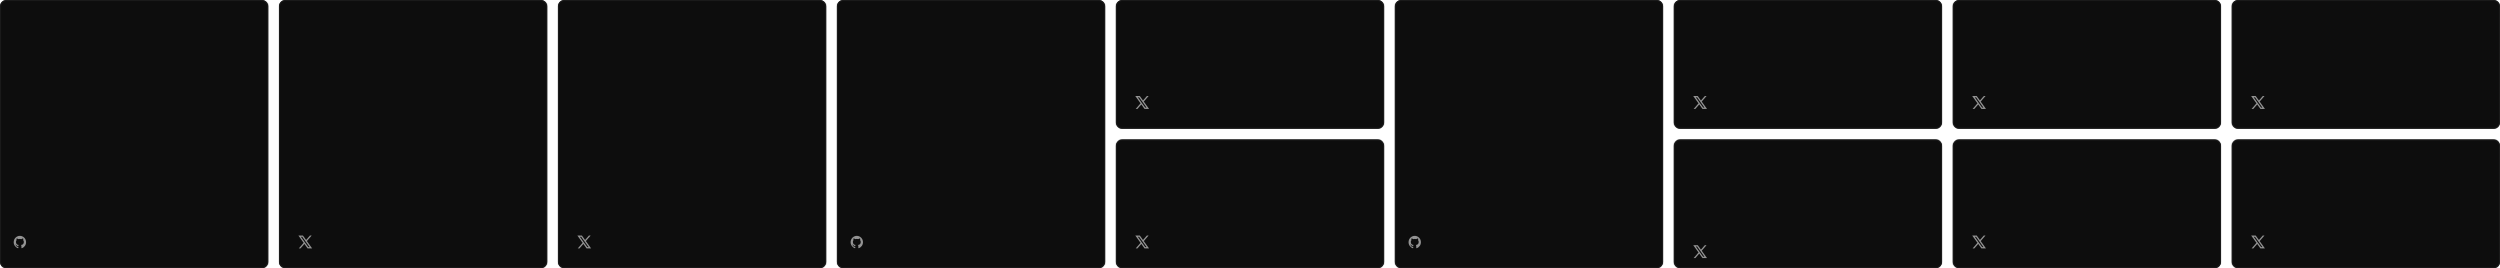 <svg width="2330" height="250" viewBox="0 0 2330 250" fill="none" xmlns="http://www.w3.org/2000/svg">
<mask id="path-1-inside-1_12215_8371" fill="white">
<path d="M0 6C0 2.686 2.686 0 6 0H244C247.314 0 250 2.686 250 6V244C250 247.314 247.314 250 244 250H6C2.686 250 0 247.314 0 244V6Z"/>
</mask>
<path d="M0 6C0 2.686 2.686 0 6 0H244C247.314 0 250 2.686 250 6V244C250 247.314 247.314 250 244 250H6C2.686 250 0 247.314 0 244V6Z" fill="#0D0D0D"/>
<path d="M6 0V1H244V0V-1H6V0ZM250 6H249V244H250H251V6H250ZM244 250V249H6V250V251H244V250ZM0 244H1V6H0H-1V244H0ZM6 250V249C3.239 249 1 246.761 1 244H0H-1C-1 247.866 2.134 251 6 251V250ZM250 244H249C249 246.761 246.761 249 244 249V250V251C247.866 251 251 247.866 251 244H250ZM244 0V1C246.761 1 249 3.239 249 6H250H251C251 2.134 247.866 -1 244 -1V0ZM6 0V-1C2.134 -1 -1 2.134 -1 6H0H1C1 3.239 3.239 1 6 1V0Z" fill="#1A1A1A" mask="url(#path-1-inside-1_12215_8371)"/>
<g clip-path="url(#clip0_12215_8371)">
<path fill-rule="evenodd" clip-rule="evenodd" d="M18.541 219.812C15.349 219.812 12.77 222.455 12.77 225.725C12.77 228.339 14.423 230.551 16.716 231.334C17.003 231.393 17.108 231.207 17.108 231.051C17.108 230.913 17.098 230.444 17.098 229.954C15.493 230.307 15.158 229.249 15.158 229.249C14.9 228.564 14.518 228.388 14.518 228.388C13.993 228.026 14.556 228.026 14.556 228.026C15.139 228.065 15.445 228.633 15.445 228.633C15.961 229.533 16.792 229.279 17.127 229.122C17.174 228.74 17.327 228.476 17.49 228.329C16.209 228.192 14.862 227.683 14.862 225.412C14.862 224.766 15.091 224.237 15.454 223.826C15.397 223.679 15.197 223.072 15.512 222.26C15.512 222.26 15.999 222.103 17.098 222.867C17.568 222.737 18.053 222.671 18.541 222.671C19.028 222.671 19.525 222.739 19.984 222.867C21.082 222.103 21.57 222.26 21.57 222.26C21.885 223.072 21.684 223.679 21.627 223.826C22 224.237 22.22 224.766 22.22 225.412C22.22 227.683 20.872 228.182 19.582 228.329C19.793 228.515 19.974 228.867 19.974 229.425C19.974 230.218 19.965 230.855 19.965 231.05C19.965 231.207 20.07 231.393 20.356 231.334C22.649 230.551 24.302 228.339 24.302 225.725C24.312 222.455 21.723 219.812 18.541 219.812Z" fill="#939393"/>
</g>
<mask id="path-4-inside-2_12215_8371" fill="white">
<path d="M260 6C260 2.686 262.686 0 266 0H504C507.314 0 510 2.686 510 6V244C510 247.314 507.314 250 504 250H266C262.686 250 260 247.314 260 244V6Z"/>
</mask>
<path d="M260 6C260 2.686 262.686 0 266 0H504C507.314 0 510 2.686 510 6V244C510 247.314 507.314 250 504 250H266C262.686 250 260 247.314 260 244V6Z" fill="#0D0D0D"/>
<path d="M266 0V1H504V0V-1H266V0ZM510 6H509V244H510H511V6H510ZM504 250V249H266V250V251H504V250ZM260 244H261V6H260H259V244H260ZM266 250V249C263.239 249 261 246.761 261 244H260H259C259 247.866 262.134 251 266 251V250ZM510 244H509C509 246.761 506.761 249 504 249V250V251C507.866 251 511 247.866 511 244H510ZM504 0V1C506.761 1 509 3.239 509 6H510H511C511 2.134 507.866 -1 504 -1V0ZM266 0V-1C262.134 -1 259 2.134 259 6H260H261C261 3.239 263.239 1 266 1V0Z" fill="#1A1A1A" mask="url(#path-4-inside-2_12215_8371)"/>
<path fill-rule="evenodd" clip-rule="evenodd" d="M278.1 219.5H282.3L285.287 223.668L288.9 219.5H290.5L286.011 224.679L290.9 231.5H286.7L283.712 227.332L280.1 231.5H278.5L282.988 226.321L278.1 219.5ZM287.316 230.3L280.436 220.7H281.683L288.563 230.3H287.316Z" fill="#939393"/>
<mask id="path-7-inside-3_12215_8371" fill="white">
<path d="M520 6C520 2.686 522.686 0 526 0H764C767.314 0 770 2.686 770 6V244C770 247.314 767.314 250 764 250H526C522.686 250 520 247.314 520 244V6Z"/>
</mask>
<path d="M520 6C520 2.686 522.686 0 526 0H764C767.314 0 770 2.686 770 6V244C770 247.314 767.314 250 764 250H526C522.686 250 520 247.314 520 244V6Z" fill="#0D0D0D"/>
<path d="M526 0V1H764V0V-1H526V0ZM770 6H769V244H770H771V6H770ZM764 250V249H526V250V251H764V250ZM520 244H521V6H520H519V244H520ZM526 250V249C523.239 249 521 246.761 521 244H520H519C519 247.866 522.134 251 526 251V250ZM770 244H769C769 246.761 766.761 249 764 249V250V251C767.866 251 771 247.866 771 244H770ZM764 0V1C766.761 1 769 3.239 769 6H770H771C771 2.134 767.866 -1 764 -1V0ZM526 0V-1C522.134 -1 519 2.134 519 6H520H521C521 3.239 523.239 1 526 1V0Z" fill="#1A1A1A" mask="url(#path-7-inside-3_12215_8371)"/>
<path fill-rule="evenodd" clip-rule="evenodd" d="M538.1 219.5H542.3L545.287 223.668L548.9 219.5H550.5L546.011 224.679L550.9 231.5H546.7L543.712 227.332L540.1 231.5H538.5L542.988 226.321L538.1 219.5ZM547.316 230.3L540.436 220.7H541.683L548.563 230.3H547.316Z" fill="#939393"/>
<mask id="path-10-inside-4_12215_8371" fill="white">
<path d="M780 6C780 2.686 782.686 0 786 0H1024C1027.31 0 1030 2.686 1030 6V244C1030 247.314 1027.31 250 1024 250H786C782.686 250 780 247.314 780 244V6Z"/>
</mask>
<path d="M780 6C780 2.686 782.686 0 786 0H1024C1027.31 0 1030 2.686 1030 6V244C1030 247.314 1027.31 250 1024 250H786C782.686 250 780 247.314 780 244V6Z" fill="#0D0D0D"/>
<path d="M786 0V1H1024V0V-1H786V0ZM1030 6H1029V244H1030H1031V6H1030ZM1024 250V249H786V250V251H1024V250ZM780 244H781V6H780H779V244H780ZM786 250V249C783.239 249 781 246.761 781 244H780H779C779 247.866 782.134 251 786 251V250ZM1030 244H1029C1029 246.761 1026.76 249 1024 249V250V251C1027.87 251 1031 247.866 1031 244H1030ZM1024 0V1C1026.76 1 1029 3.239 1029 6H1030H1031C1031 2.134 1027.87 -1 1024 -1V0ZM786 0V-1C782.134 -1 779 2.134 779 6H780H781C781 3.239 783.239 1 786 1V0Z" fill="#1A1A1A" mask="url(#path-10-inside-4_12215_8371)"/>
<g clip-path="url(#clip1_12215_8371)">
<path fill-rule="evenodd" clip-rule="evenodd" d="M798.541 219.812C795.349 219.812 792.77 222.455 792.77 225.725C792.77 228.339 794.423 230.551 796.716 231.334C797.002 231.393 797.107 231.207 797.107 231.051C797.107 230.913 797.098 230.444 797.098 229.954C795.493 230.307 795.158 229.249 795.158 229.249C794.9 228.564 794.518 228.388 794.518 228.388C793.993 228.026 794.556 228.026 794.556 228.026C795.139 228.065 795.445 228.633 795.445 228.633C795.961 229.533 796.792 229.279 797.127 229.122C797.174 228.74 797.327 228.476 797.49 228.329C796.209 228.192 794.862 227.683 794.862 225.412C794.862 224.766 795.091 224.237 795.454 223.826C795.397 223.679 795.196 223.072 795.512 222.26C795.512 222.26 795.999 222.103 797.098 222.867C797.568 222.737 798.053 222.671 798.541 222.671C799.028 222.671 799.525 222.739 799.984 222.867C801.082 222.103 801.57 222.26 801.57 222.26C801.885 223.072 801.684 223.679 801.627 223.826C802 224.237 802.219 224.766 802.219 225.412C802.219 227.683 800.872 228.182 799.582 228.329C799.793 228.515 799.974 228.867 799.974 229.425C799.974 230.218 799.965 230.855 799.965 231.05C799.965 231.207 800.07 231.393 800.356 231.334C802.649 230.551 804.303 228.339 804.303 225.725C804.312 222.455 801.723 219.812 798.541 219.812Z" fill="#939393"/>
</g>
<mask id="path-13-inside-5_12215_8371" fill="white">
<path d="M1040 6C1040 2.686 1042.69 0 1046 0H1284C1287.31 0 1290 2.686 1290 6V114C1290 117.314 1287.31 120 1284 120H1046C1042.69 120 1040 117.314 1040 114V6Z"/>
</mask>
<path d="M1040 6C1040 2.686 1042.69 0 1046 0H1284C1287.31 0 1290 2.686 1290 6V114C1290 117.314 1287.31 120 1284 120H1046C1042.69 120 1040 117.314 1040 114V6Z" fill="#0D0D0D"/>
<path d="M1046 0V1H1284V0V-1H1046V0ZM1290 6H1289V114H1290H1291V6H1290ZM1284 120V119H1046V120V121H1284V120ZM1040 114H1041V6H1040H1039V114H1040ZM1046 120V119C1043.24 119 1041 116.761 1041 114H1040H1039C1039 117.866 1042.13 121 1046 121V120ZM1290 114H1289C1289 116.761 1286.76 119 1284 119V120V121C1287.87 121 1291 117.866 1291 114H1290ZM1284 0V1C1286.76 1 1289 3.239 1289 6H1290H1291C1291 2.134 1287.87 -1 1284 -1V0ZM1046 0V-1C1042.13 -1 1039 2.134 1039 6H1040H1041C1041 3.239 1043.24 1 1046 1V0Z" fill="#1A1A1A" mask="url(#path-13-inside-5_12215_8371)"/>
<path fill-rule="evenodd" clip-rule="evenodd" d="M1058.1 89.5H1062.3L1065.29 93.668L1068.9 89.5H1070.5L1066.01 94.679L1070.9 101.5H1066.7L1063.71 97.332L1060.1 101.5H1058.5L1062.99 96.321L1058.1 89.5ZM1067.32 100.3L1060.44 90.7H1061.68L1068.56 100.3H1067.32Z" fill="#939393"/>
<mask id="path-16-inside-6_12215_8371" fill="white">
<path d="M1040 136C1040 132.686 1042.69 130 1046 130H1284C1287.31 130 1290 132.686 1290 136V244C1290 247.314 1287.31 250 1284 250H1046C1042.69 250 1040 247.314 1040 244V136Z"/>
</mask>
<path d="M1040 136C1040 132.686 1042.69 130 1046 130H1284C1287.31 130 1290 132.686 1290 136V244C1290 247.314 1287.31 250 1284 250H1046C1042.69 250 1040 247.314 1040 244V136Z" fill="#0D0D0D"/>
<path d="M1046 130V131H1284V130V129H1046V130ZM1290 136H1289V244H1290H1291V136H1290ZM1284 250V249H1046V250V251H1284V250ZM1040 244H1041V136H1040H1039V244H1040ZM1046 250V249C1043.24 249 1041 246.761 1041 244H1040H1039C1039 247.866 1042.13 251 1046 251V250ZM1290 244H1289C1289 246.761 1286.76 249 1284 249V250V251C1287.87 251 1291 247.866 1291 244H1290ZM1284 130V131C1286.76 131 1289 133.239 1289 136H1290H1291C1291 132.134 1287.87 129 1284 129V130ZM1046 130V129C1042.13 129 1039 132.134 1039 136H1040H1041C1041 133.239 1043.24 131 1046 131V130Z" fill="#1A1A1A" mask="url(#path-16-inside-6_12215_8371)"/>
<path fill-rule="evenodd" clip-rule="evenodd" d="M1058.1 219.5H1062.3L1065.29 223.668L1068.9 219.5H1070.5L1066.01 224.679L1070.9 231.5H1066.7L1063.71 227.332L1060.1 231.5H1058.5L1062.99 226.321L1058.1 219.5ZM1067.32 230.3L1060.44 220.7H1061.68L1068.56 230.3H1067.32Z" fill="#939393"/>
<mask id="path-19-inside-7_12215_8371" fill="white">
<path d="M1300 6C1300 2.686 1302.69 0 1306 0H1544C1547.31 0 1550 2.686 1550 6V244C1550 247.314 1547.31 250 1544 250H1306C1302.69 250 1300 247.314 1300 244V6Z"/>
</mask>
<path d="M1300 6C1300 2.686 1302.69 0 1306 0H1544C1547.31 0 1550 2.686 1550 6V244C1550 247.314 1547.31 250 1544 250H1306C1302.69 250 1300 247.314 1300 244V6Z" fill="#0D0D0D"/>
<path d="M1306 0V1H1544V0V-1H1306V0ZM1550 6H1549V244H1550H1551V6H1550ZM1544 250V249H1306V250V251H1544V250ZM1300 244H1301V6H1300H1299V244H1300ZM1306 250V249C1303.24 249 1301 246.761 1301 244H1300H1299C1299 247.866 1302.13 251 1306 251V250ZM1550 244H1549C1549 246.761 1546.76 249 1544 249V250V251C1547.87 251 1551 247.866 1551 244H1550ZM1544 0V1C1546.76 1 1549 3.239 1549 6H1550H1551C1551 2.134 1547.87 -1 1544 -1V0ZM1306 0V-1C1302.13 -1 1299 2.134 1299 6H1300H1301C1301 3.239 1303.24 1 1306 1V0Z" fill="#1A1A1A" mask="url(#path-19-inside-7_12215_8371)"/>
<g clip-path="url(#clip2_12215_8371)">
<path fill-rule="evenodd" clip-rule="evenodd" d="M1318.54 219.812C1315.35 219.812 1312.77 222.455 1312.77 225.725C1312.77 228.339 1314.42 230.551 1316.72 231.334C1317 231.393 1317.11 231.207 1317.11 231.051C1317.11 230.913 1317.1 230.444 1317.1 229.954C1315.49 230.307 1315.16 229.249 1315.16 229.249C1314.9 228.564 1314.52 228.388 1314.52 228.388C1313.99 228.026 1314.56 228.026 1314.56 228.026C1315.14 228.065 1315.45 228.633 1315.45 228.633C1315.96 229.533 1316.79 229.279 1317.13 229.122C1317.17 228.74 1317.33 228.476 1317.49 228.329C1316.21 228.192 1314.86 227.683 1314.86 225.412C1314.86 224.766 1315.09 224.237 1315.45 223.826C1315.4 223.679 1315.2 223.072 1315.51 222.26C1315.51 222.26 1316 222.103 1317.1 222.867C1317.57 222.737 1318.05 222.671 1318.54 222.671C1319.03 222.671 1319.52 222.739 1319.98 222.867C1321.08 222.103 1321.57 222.26 1321.57 222.26C1321.89 223.072 1321.68 223.679 1321.63 223.826C1322 224.237 1322.22 224.766 1322.22 225.412C1322.22 227.683 1320.87 228.182 1319.58 228.329C1319.79 228.515 1319.97 228.867 1319.97 229.425C1319.97 230.218 1319.96 230.855 1319.96 231.05C1319.96 231.207 1320.07 231.393 1320.36 231.334C1322.65 230.551 1324.3 228.339 1324.3 225.725C1324.31 222.455 1321.72 219.812 1318.54 219.812Z" fill="#939393"/>
</g>
<mask id="path-22-inside-8_12215_8371" fill="white">
<path d="M1560 6C1560 2.686 1562.69 0 1566 0H1804C1807.31 0 1810 2.686 1810 6V114C1810 117.314 1807.31 120 1804 120H1566C1562.69 120 1560 117.314 1560 114V6Z"/>
</mask>
<path d="M1560 6C1560 2.686 1562.69 0 1566 0H1804C1807.31 0 1810 2.686 1810 6V114C1810 117.314 1807.31 120 1804 120H1566C1562.69 120 1560 117.314 1560 114V6Z" fill="#0D0D0D"/>
<path d="M1566 0V1H1804V0V-1H1566V0ZM1810 6H1809V114H1810H1811V6H1810ZM1804 120V119H1566V120V121H1804V120ZM1560 114H1561V6H1560H1559V114H1560ZM1566 120V119C1563.24 119 1561 116.761 1561 114H1560H1559C1559 117.866 1562.13 121 1566 121V120ZM1810 114H1809C1809 116.761 1806.76 119 1804 119V120V121C1807.87 121 1811 117.866 1811 114H1810ZM1804 0V1C1806.76 1 1809 3.239 1809 6H1810H1811C1811 2.134 1807.87 -1 1804 -1V0ZM1566 0V-1C1562.13 -1 1559 2.134 1559 6H1560H1561C1561 3.239 1563.24 1 1566 1V0Z" fill="#1A1A1A" mask="url(#path-22-inside-8_12215_8371)"/>
<path fill-rule="evenodd" clip-rule="evenodd" d="M1578.1 89.5H1582.3L1585.29 93.668L1588.9 89.5H1590.5L1586.01 94.679L1590.9 101.5H1586.7L1583.71 97.332L1580.1 101.5H1578.5L1582.99 96.321L1578.1 89.5ZM1587.32 100.3L1580.44 90.7H1581.68L1588.56 100.3H1587.32Z" fill="#939393"/>
<mask id="path-25-inside-9_12215_8371" fill="white">
<path d="M1560 136C1560 132.686 1562.69 130 1566 130H1804C1807.31 130 1810 132.686 1810 136V244C1810 247.314 1807.31 250 1804 250H1566C1562.69 250 1560 247.314 1560 244V136Z"/>
</mask>
<path d="M1560 136C1560 132.686 1562.69 130 1566 130H1804C1807.31 130 1810 132.686 1810 136V244C1810 247.314 1807.31 250 1804 250H1566C1562.69 250 1560 247.314 1560 244V136Z" fill="#0D0D0D"/>
<path d="M1566 130V131H1804V130V129H1566V130ZM1810 136H1809V244H1810H1811V136H1810ZM1804 250V249H1566V250V251H1804V250ZM1560 244H1561V136H1560H1559V244H1560ZM1566 250V249C1563.24 249 1561 246.761 1561 244H1560H1559C1559 247.866 1562.13 251 1566 251V250ZM1810 244H1809C1809 246.761 1806.76 249 1804 249V250V251C1807.87 251 1811 247.866 1811 244H1810ZM1804 130V131C1806.76 131 1809 133.239 1809 136H1810H1811C1811 132.134 1807.87 129 1804 129V130ZM1566 130V129C1562.13 129 1559 132.134 1559 136H1560H1561C1561 133.239 1563.24 131 1566 131V130Z" fill="#1A1A1A" mask="url(#path-25-inside-9_12215_8371)"/>
<path fill-rule="evenodd" clip-rule="evenodd" d="M1578.1 228.5H1582.3L1585.29 232.668L1588.9 228.5H1590.5L1586.01 233.679L1590.9 240.5H1586.7L1583.71 236.332L1580.1 240.5H1578.5L1582.99 235.321L1578.1 228.5ZM1587.32 239.3L1580.44 229.7H1581.68L1588.56 239.3H1587.32Z" fill="#939393"/>
<mask id="path-28-inside-10_12215_8371" fill="white">
<path d="M1820 6C1820 2.686 1822.69 0 1826 0H2064C2067.31 0 2070 2.686 2070 6V114C2070 117.314 2067.31 120 2064 120H1826C1822.69 120 1820 117.314 1820 114V6Z"/>
</mask>
<path d="M1820 6C1820 2.686 1822.69 0 1826 0H2064C2067.31 0 2070 2.686 2070 6V114C2070 117.314 2067.31 120 2064 120H1826C1822.69 120 1820 117.314 1820 114V6Z" fill="#0D0D0D"/>
<path d="M1826 0V1H2064V0V-1H1826V0ZM2070 6H2069V114H2070H2071V6H2070ZM2064 120V119H1826V120V121H2064V120ZM1820 114H1821V6H1820H1819V114H1820ZM1826 120V119C1823.24 119 1821 116.761 1821 114H1820H1819C1819 117.866 1822.13 121 1826 121V120ZM2070 114H2069C2069 116.761 2066.76 119 2064 119V120V121C2067.87 121 2071 117.866 2071 114H2070ZM2064 0V1C2066.76 1 2069 3.239 2069 6H2070H2071C2071 2.134 2067.87 -1 2064 -1V0ZM1826 0V-1C1822.13 -1 1819 2.134 1819 6H1820H1821C1821 3.239 1823.24 1 1826 1V0Z" fill="#1A1A1A" mask="url(#path-28-inside-10_12215_8371)"/>
<path fill-rule="evenodd" clip-rule="evenodd" d="M1838.1 89.5H1842.3L1845.29 93.668L1848.9 89.5H1850.5L1846.01 94.679L1850.9 101.5H1846.7L1843.71 97.332L1840.1 101.5H1838.5L1842.99 96.321L1838.1 89.5ZM1847.32 100.3L1840.44 90.7H1841.68L1848.56 100.3H1847.32Z" fill="#939393"/>
<mask id="path-31-inside-11_12215_8371" fill="white">
<path d="M1820 136C1820 132.686 1822.69 130 1826 130H2064C2067.31 130 2070 132.686 2070 136V244C2070 247.314 2067.31 250 2064 250H1826C1822.69 250 1820 247.314 1820 244V136Z"/>
</mask>
<path d="M1820 136C1820 132.686 1822.69 130 1826 130H2064C2067.31 130 2070 132.686 2070 136V244C2070 247.314 2067.31 250 2064 250H1826C1822.69 250 1820 247.314 1820 244V136Z" fill="#0D0D0D"/>
<path d="M1826 130V131H2064V130V129H1826V130ZM2070 136H2069V244H2070H2071V136H2070ZM2064 250V249H1826V250V251H2064V250ZM1820 244H1821V136H1820H1819V244H1820ZM1826 250V249C1823.24 249 1821 246.761 1821 244H1820H1819C1819 247.866 1822.13 251 1826 251V250ZM2070 244H2069C2069 246.761 2066.76 249 2064 249V250V251C2067.87 251 2071 247.866 2071 244H2070ZM2064 130V131C2066.76 131 2069 133.239 2069 136H2070H2071C2071 132.134 2067.87 129 2064 129V130ZM1826 130V129C1822.13 129 1819 132.134 1819 136H1820H1821C1821 133.239 1823.24 131 1826 131V130Z" fill="#1A1A1A" mask="url(#path-31-inside-11_12215_8371)"/>
<path fill-rule="evenodd" clip-rule="evenodd" d="M1838.1 219.5H1842.3L1845.29 223.668L1848.9 219.5H1850.5L1846.01 224.679L1850.9 231.5H1846.7L1843.71 227.332L1840.1 231.5H1838.5L1842.99 226.321L1838.1 219.5ZM1847.32 230.3L1840.44 220.7H1841.68L1848.56 230.3H1847.32Z" fill="#939393"/>
<mask id="path-34-inside-12_12215_8371" fill="white">
<path d="M2080 6C2080 2.686 2082.69 0 2086 0H2324C2327.31 0 2330 2.686 2330 6V114C2330 117.314 2327.31 120 2324 120H2086C2082.69 120 2080 117.314 2080 114V6Z"/>
</mask>
<path d="M2080 6C2080 2.686 2082.69 0 2086 0H2324C2327.31 0 2330 2.686 2330 6V114C2330 117.314 2327.31 120 2324 120H2086C2082.69 120 2080 117.314 2080 114V6Z" fill="#0D0D0D"/>
<path d="M2086 0V1H2324V0V-1H2086V0ZM2330 6H2329V114H2330H2331V6H2330ZM2324 120V119H2086V120V121H2324V120ZM2080 114H2081V6H2080H2079V114H2080ZM2086 120V119C2083.24 119 2081 116.761 2081 114H2080H2079C2079 117.866 2082.13 121 2086 121V120ZM2330 114H2329C2329 116.761 2326.76 119 2324 119V120V121C2327.87 121 2331 117.866 2331 114H2330ZM2324 0V1C2326.76 1 2329 3.239 2329 6H2330H2331C2331 2.134 2327.87 -1 2324 -1V0ZM2086 0V-1C2082.13 -1 2079 2.134 2079 6H2080H2081C2081 3.239 2083.24 1 2086 1V0Z" fill="#1A1A1A" mask="url(#path-34-inside-12_12215_8371)"/>
<path fill-rule="evenodd" clip-rule="evenodd" d="M2098.1 89.5H2102.3L2105.29 93.668L2108.9 89.5H2110.5L2106.01 94.679L2110.9 101.5H2106.7L2103.71 97.332L2100.1 101.5H2098.5L2102.99 96.321L2098.1 89.5ZM2107.32 100.3L2100.44 90.7H2101.68L2108.56 100.3H2107.32Z" fill="#939393"/>
<mask id="path-37-inside-13_12215_8371" fill="white">
<path d="M2080 136C2080 132.686 2082.69 130 2086 130H2324C2327.31 130 2330 132.686 2330 136V244C2330 247.314 2327.31 250 2324 250H2086C2082.69 250 2080 247.314 2080 244V136Z"/>
</mask>
<path d="M2080 136C2080 132.686 2082.69 130 2086 130H2324C2327.31 130 2330 132.686 2330 136V244C2330 247.314 2327.31 250 2324 250H2086C2082.69 250 2080 247.314 2080 244V136Z" fill="#0D0D0D"/>
<path d="M2086 130V131H2324V130V129H2086V130ZM2330 136H2329V244H2330H2331V136H2330ZM2324 250V249H2086V250V251H2324V250ZM2080 244H2081V136H2080H2079V244H2080ZM2086 250V249C2083.24 249 2081 246.761 2081 244H2080H2079C2079 247.866 2082.13 251 2086 251V250ZM2330 244H2329C2329 246.761 2326.76 249 2324 249V250V251C2327.87 251 2331 247.866 2331 244H2330ZM2324 130V131C2326.76 131 2329 133.239 2329 136H2330H2331C2331 132.134 2327.87 129 2324 129V130ZM2086 130V129C2082.13 129 2079 132.134 2079 136H2080H2081C2081 133.239 2083.24 131 2086 131V130Z" fill="#1A1A1A" mask="url(#path-37-inside-13_12215_8371)"/>
<path fill-rule="evenodd" clip-rule="evenodd" d="M2098.1 219.5H2102.3L2105.29 223.668L2108.9 219.5H2110.5L2106.01 224.679L2110.9 231.5H2106.7L2103.71 227.332L2100.1 231.5H2098.5L2102.99 226.321L2098.1 219.5ZM2107.32 230.3L2100.44 220.7H2101.68L2108.56 230.3H2107.32Z" fill="#939393"/>
<defs>
<clipPath id="clip0_12215_8371">
<rect width="12" height="12" fill="white" transform="translate(12.5 219.5)"/>
</clipPath>
<clipPath id="clip1_12215_8371">
<rect width="12" height="12" fill="white" transform="translate(792.5 219.5)"/>
</clipPath>
<clipPath id="clip2_12215_8371">
<rect width="12" height="12" fill="white" transform="translate(1312.5 219.5)"/>
</clipPath>
</defs>
</svg>
